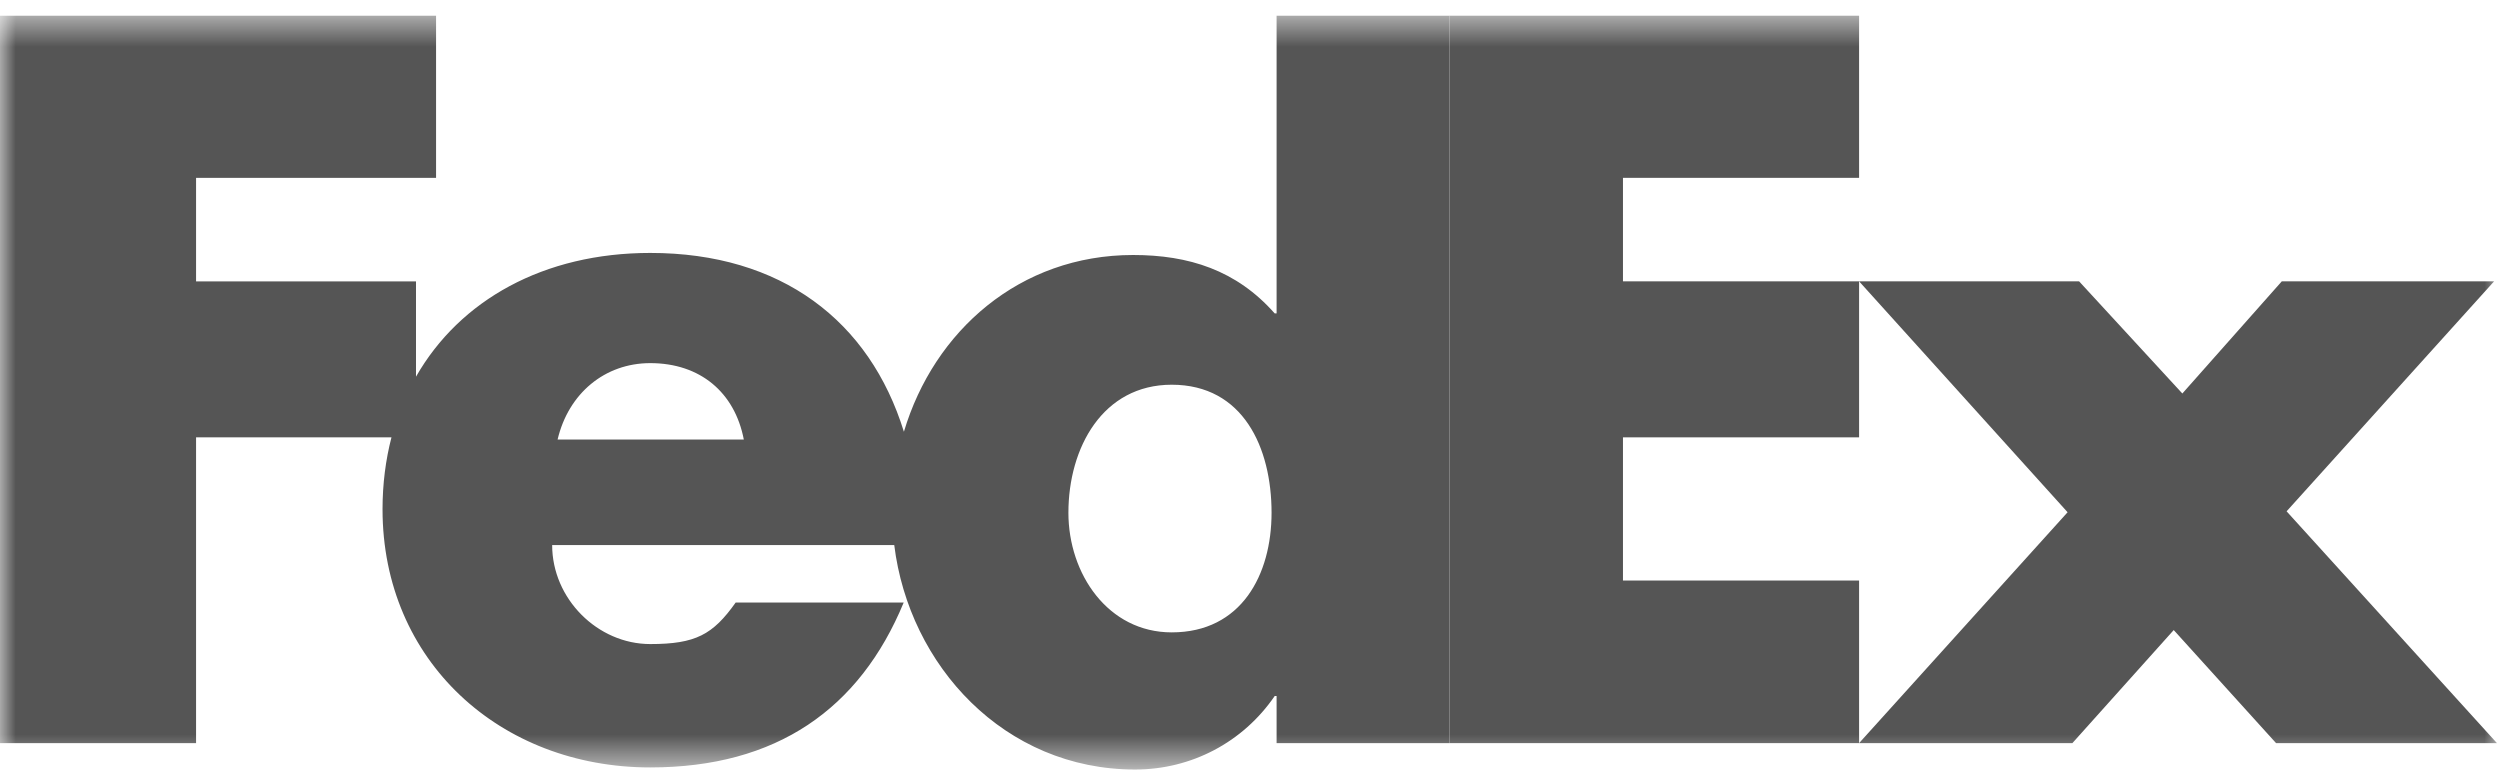 <svg width="80" height="25" viewBox="0 0 80 25" fill="none" xmlns="http://www.w3.org/2000/svg">
<g clip-path="url(#clip0_849_13)">
<mask id="mask0_849_13" style="mask-type:luminance" maskUnits="userSpaceOnUse" x="0" y="0" width="80" height="25">
<path d="M80 0.503H0V24.498H80V0.503Z" fill="white"/>
</mask>
<g mask="url(#mask0_849_13)">
<path d="M59.491 23.78L66.163 16.392L59.491 9.003H66.531L69.835 12.592L73.017 9.003H79.811L73.171 16.362L79.902 23.78H72.834L69.559 20.162L66.316 23.78H59.491Z" fill="#555555"/>
<path d="M59.491 5.691H51.935V9.003H59.491V13.995H51.935V18.577H59.491V23.78H46.381V0.503H59.491V5.691Z" fill="#555555"/>
<path d="M40.851 0.503V10.029H40.79C39.566 8.642 38.036 8.16 36.261 8.16C32.625 8.16 29.886 10.596 28.925 13.816C27.828 10.268 25.001 8.094 20.808 8.094C17.404 8.094 14.715 9.6 13.312 12.054V9.004H6.274V5.692H13.954V0.503H0V23.78H6.274V13.995H12.527C12.341 14.714 12.241 15.484 12.241 16.296C12.241 21.151 16.005 24.558 20.808 24.558C24.848 24.558 27.509 22.689 28.918 19.282H23.541C22.814 20.306 22.262 20.61 20.808 20.61C19.122 20.61 17.669 19.16 17.669 17.442H28.616C29.091 21.299 32.139 24.625 36.323 24.625C38.127 24.625 39.779 23.75 40.79 22.273H40.851V23.78H46.381V0.503H40.851ZM17.843 14.065C18.192 12.586 19.356 11.62 20.808 11.62C22.407 11.62 23.512 12.557 23.802 14.065C23.924 14.065 17.843 14.065 17.843 14.065ZM37.495 20.236C35.456 20.236 34.189 18.364 34.189 16.409C34.189 14.32 35.291 12.311 37.495 12.311C39.779 12.311 40.69 14.32 40.69 16.409C40.689 18.391 39.725 20.236 37.495 20.236Z" fill="#555555"/>
</g>
</g>
<defs>
<clipPath id="clip0_849_13">
<rect width="80" height="25" fill="white"/>
</clipPath>
</defs>
</svg>
